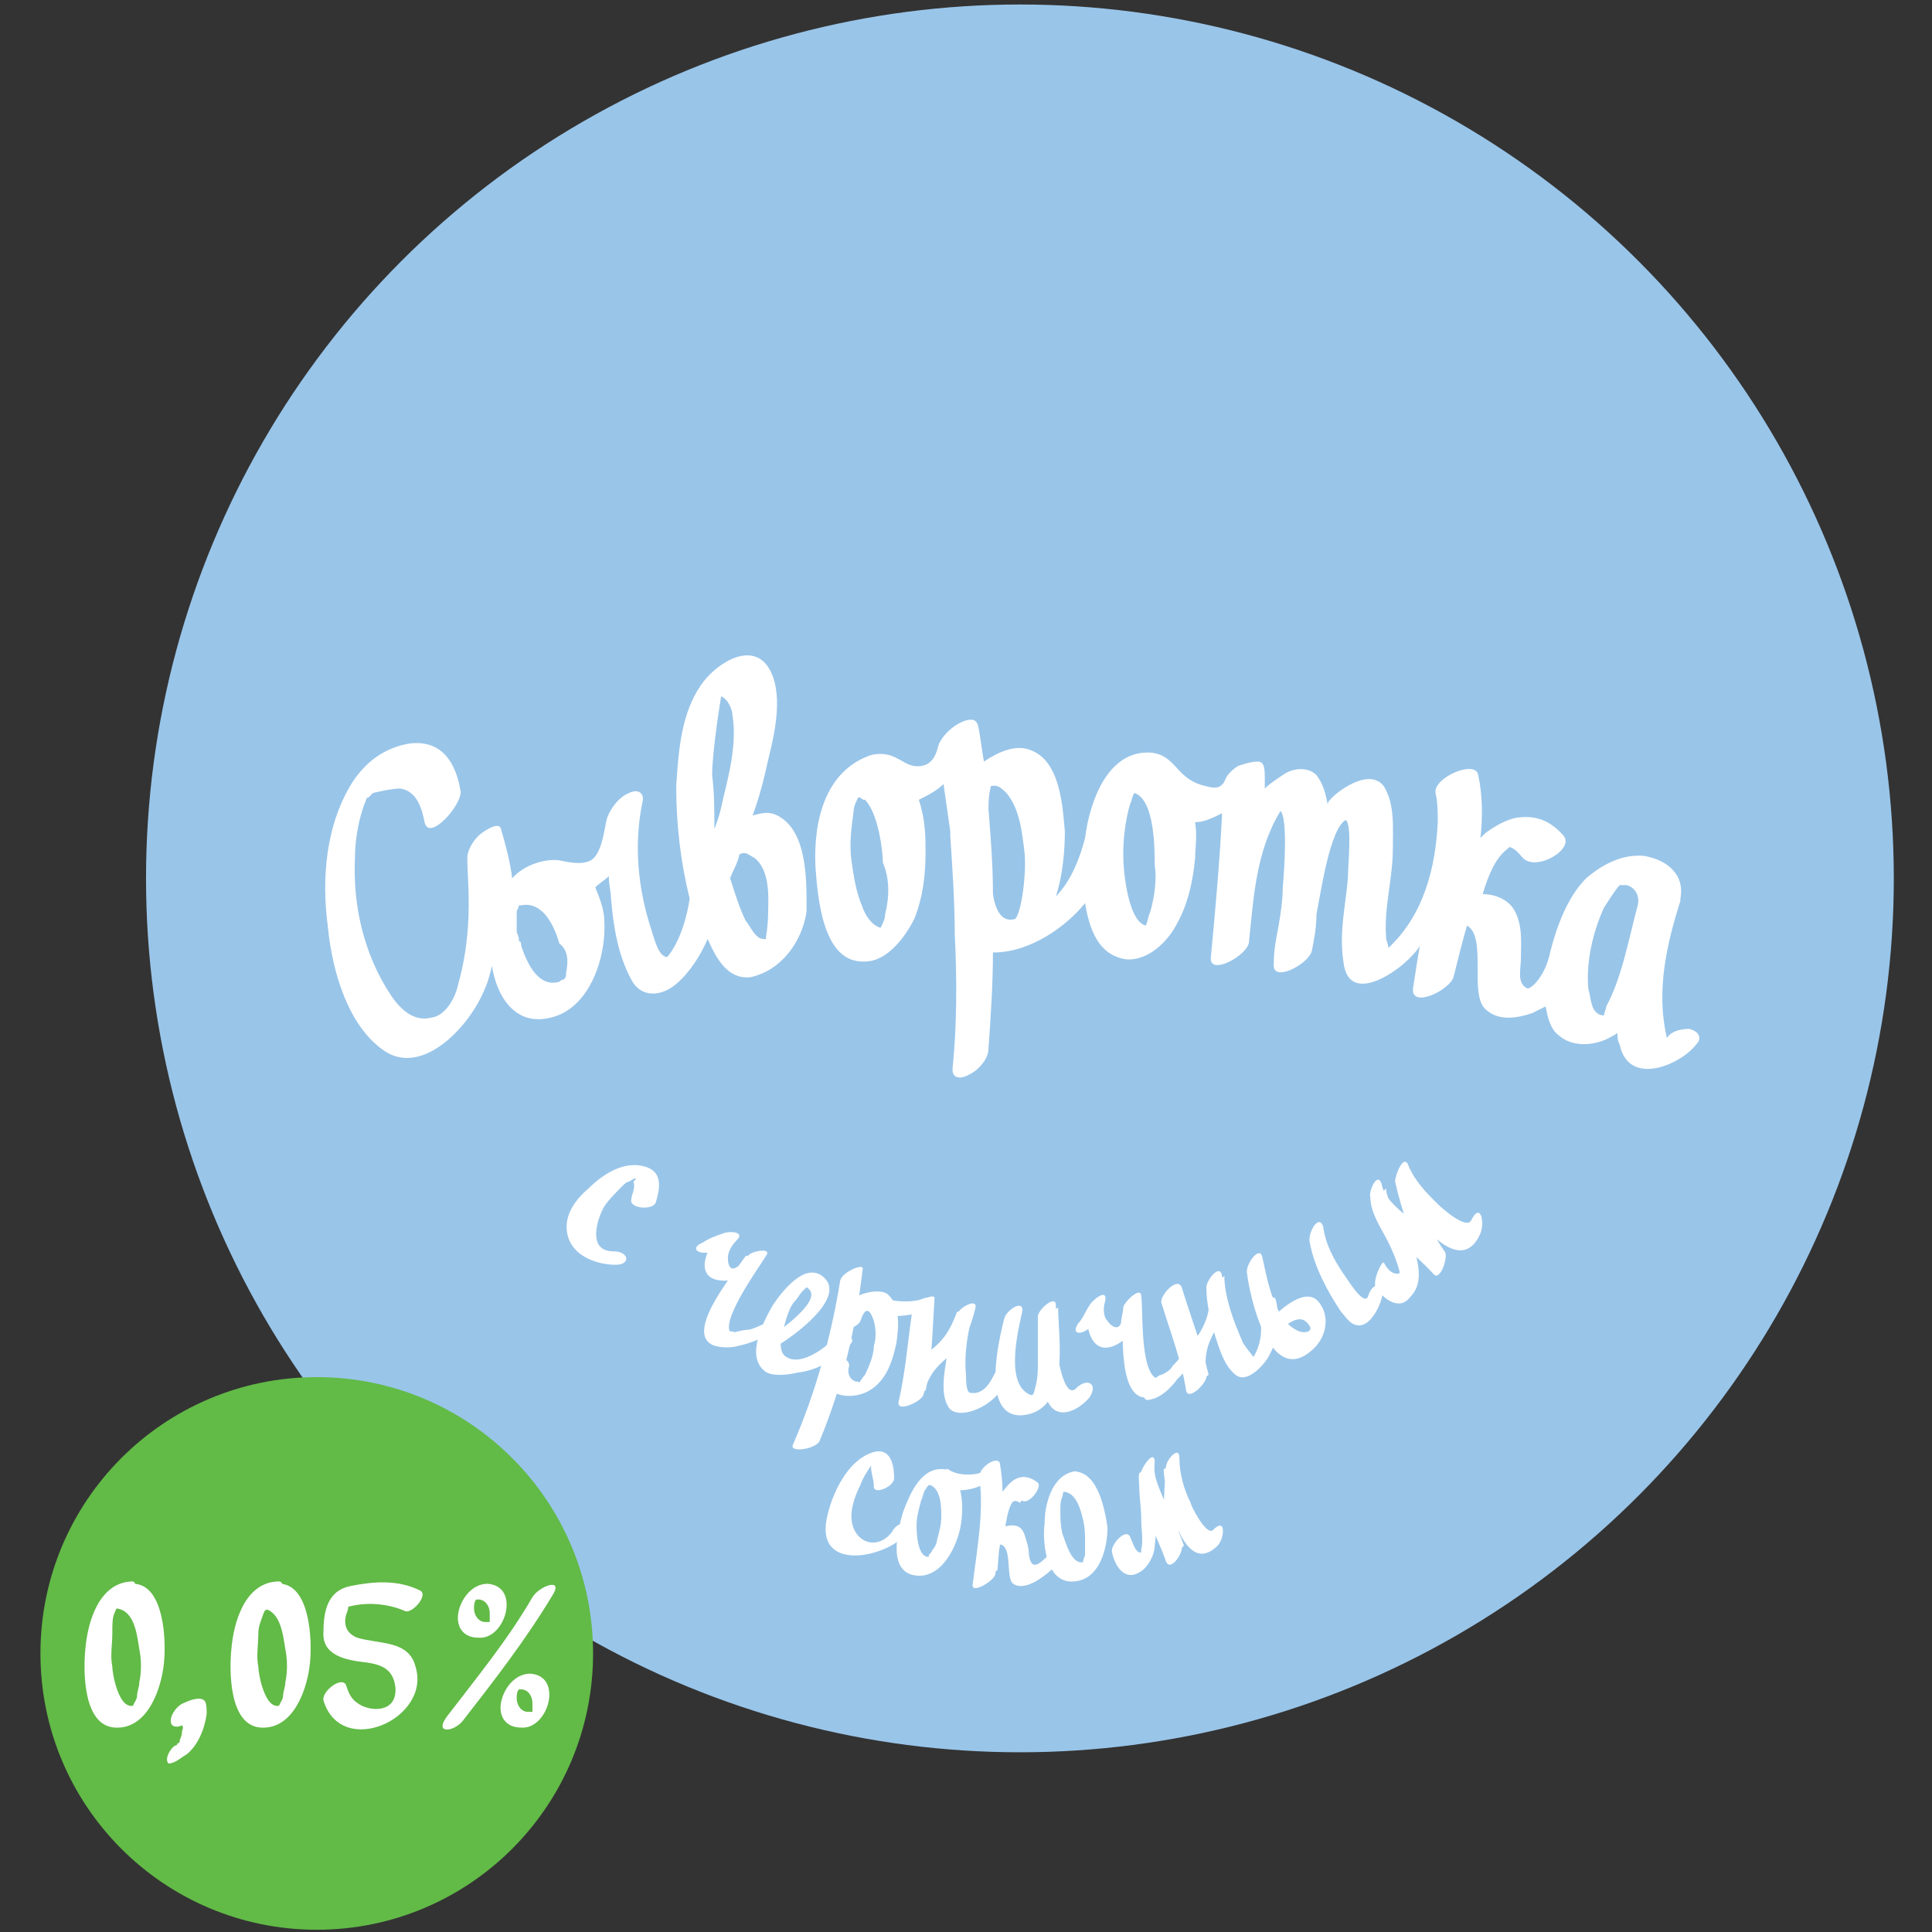 <?xml version="1.0" encoding="utf-8"?>
<!-- Generator: Adobe Illustrator 19.0.0, SVG Export Plug-In . SVG Version: 6.00 Build 0)  -->
<svg version="1.1" id="Layer_1" xmlns="http://www.w3.org/2000/svg" xmlns:xlink="http://www.w3.org/1999/xlink" x="0px" y="0px"
	 viewBox="0 0 86 86" style="enable-background:new 0 0 86 86;" xml:space="preserve">
<rect x="0" y="0" width="86" height="86" fill="#333333" stroke="none"/>
<style type="text/css">
	.st0{fill:#99C5E9;}
	.st1{fill:#62BA47;}
	.st2{fill:#FFFFFF;}
</style>
<circle id="XMLID_54_" class="st0" cx="45.4" cy="39.1" r="38.9"/>
<circle id="XMLID_53_" class="st1" cx="14.1" cy="73.6" r="12.3"/>
<g id="XMLID_87_">
	<path id="XMLID_40_" class="st2" d="M23.7,71.1c-1.1,1.9-2.5,3.6-3.8,5.3c-0.6,0.8,0.3,0.7,0.7,0.2c1.4-1.8,2.8-3.6,4-5.6
		C25.1,70.2,24,70.6,23.7,71.1L23.7,71.1z"/>
	<path id="XMLID_39_" class="st2" d="M21.7,70.5c-0.7,0-1.2,0.7-1.3,1.3c-0.1,0.6,0.2,1.1,0.9,1.1C22.5,73,23.2,70.6,21.7,70.5
		c-0.3,0-0.8,0.7-0.4,0.7c0.3,0,0.5,0.3,0.5,0.6c0,0.1,0,0.3,0,0.4c0,0.1,0,0,0,0c-0.1,0-0.1,0-0.2,0c-0.3,0-0.5-0.3-0.5-0.6
		c0-0.1,0-0.3,0.1-0.4c0-0.1,0,0,0,0c0,0,0.1,0,0.2,0C21.5,71.3,22.1,70.5,21.7,70.5z"/>
	<path id="XMLID_38_" class="st2" d="M23.6,74.5c-0.7,0-1.2,0.7-1.3,1.3c-0.1,0.6,0.2,1.1,0.9,1.1C24.4,77,25.1,74.6,23.6,74.5
		c-0.3,0-0.8,0.7-0.4,0.7c0.3,0,0.5,0.3,0.5,0.6c0,0.1,0,0.3,0,0.4c0,0.1,0,0,0,0c-0.1,0-0.1,0-0.2,0c-0.3,0-0.5-0.3-0.5-0.6
		c0-0.1,0-0.3,0.1-0.4c0-0.1,0,0,0,0c0,0,0.1,0,0.2,0C23.5,75.2,24,74.5,23.6,74.5z"/>
</g>
<g id="XMLID_73_">
	<g id="XMLID_74_">
		<g id="XMLID_75_">
			<path id="XMLID_81_" class="st2" d="M75.2,45.8c-0.4,0-0.8,0.1-1,0.4c-0.5-2.1,0-4.2,0.6-6.1c0,0,0-0.1,0-0.1
				c0.2-1-0.5-1.7-1.6-1.9c-1-0.1-1.9,0.4-2.6,1c-0.8,0.8-1.3,2.1-1.6,3.3c-0.2,1-0.8,1.6-1,1.6c-0.5-0.2-0.3-0.9-0.3-1.3
				c0-0.7,0.1-1.5-0.3-2.2c-0.3-0.5-0.9-0.7-1.4-0.7c0.5-1.7,1-1.9,1.2-2.1c0.3,0.1,0.5,0.4,0.6,0.5c0.6,0.6,2.3-0.4,1.8-1
				c-0.7-0.8-1.4-0.9-2.1-0.8c-0.5,0.1-1,0.4-1.4,0.7c-0.1,0.1-0.1,0.1-0.2,0.2c0.1-0.9,0.1-1.9-0.1-2.8c-0.1-0.7-2,0.1-1.9,0.8
				c0.1,0.4,0.1,0.9,0.1,1.3c-0.1,2-0.6,4.1-2.2,5.6c0-0.2-0.1-0.3-0.1-0.5c-0.1-1.3,0.3-2.6,0.3-3.9c0-0.9,0.1-2-0.4-2.8
				c-0.6-0.8-1.9,0.1-2.3,0.5c-0.1,0.1-0.2,0.2-0.2,0.3c-0.1-0.5-0.2-0.9-0.5-1.3c-0.4-0.4-1.1-0.3-1.5,0c-0.3,0.2-0.6,0.4-0.8,0.6
				c0-0.2,0-0.3,0-0.5c0-0.3,0-0.7-0.3-0.7c-0.3,0-0.6,0.1-0.9,0.2c-0.3,0.2-0.5,0.4-0.6,0.7c-0.2,0.3-0.4,0.3-0.8,0.2
				c-1.4-0.3-1.3-1.4-2.5-1.5c-1.9-0.1-2.7,2.2-2.9,3.8c0,0,0,0,0,0c-0.2,0.8-0.6,1.9-1.3,2.6c0.3-0.9,0.4-2,0.4-2.9
				c-0.1-1.1-0.2-3.1-1.5-3.6c-0.7-0.3-1.5,0.1-2.1,0.5c-0.1-0.5-0.2-1.5-0.3-1.7c-0.1-0.2-0.3-0.2-0.6-0.1c-0.5,0.2-0.9,0.6-1.1,1
				c-0.1,0.3-0.2,1.1-1.1,1c-0.6-0.1-0.9-0.7-1.9-0.5c-2.1,0.7-2.6,3-2.5,5c0.1,1.3,0.3,4.3,2.2,4.2c1,0,1.8-1.1,2.2-1.9
				c0.4-1,0.5-2,0.5-3c0-0.6,0-1.4-0.3-2.3c0.4-0.2,0.8-0.4,1.1-0.7c0.1,0.7,0.2,1.4,0.3,2.1c0,0,0,0.1,0,0.1c0,0,0,0.1,0,0.1
				c0.1,1.5,0.2,3,0.2,4.4c0.1,2,0.1,4-0.1,6c0,0.5,0.5,0.4,0.8,0.2c0.4-0.2,0.8-0.7,0.8-1.1c0.1-1.4,0.2-2.9,0.2-4.3
				c1.7,0,3.3-1.2,4.1-2.2c0.2,1.2,0.6,2.3,1.8,2.5c1,0.1,1.9-0.8,2.3-1.6c0.5-0.9,0.7-1.9,0.8-2.9c0-0.4,0.1-1,0-1.6
				c0.4,0,0.8-0.2,1.2-0.4c-0.1,2.1-0.3,4.3-0.5,6.4c-0.1,0.9,1.7-0.1,1.7-0.7c0.2-1.9,0.3-4,1.4-5.8c0.3,0.3,0.2,2.3,0.1,3.4
				c0,0.6-0.1,1.2-0.2,1.8c-0.1,0.5-0.2,1-0.2,1.6c-0.1,0.9,1.6,0,1.7-0.6c0.1-0.5,0.2-1,0.2-1.6c0.2-1,0.6-3.8,1.3-4.2
				c0.3,0.2,0.1,2,0.1,2.6c-0.1,1.2-0.4,2.4-0.2,3.7c0.2,1.9,2.2,0.6,2.9-0.1c0.2-0.2,0.4-0.4,0.5-0.6c-0.1,0.6-0.2,1.2-0.3,1.9
				c-0.1,0.9,1.6,0.1,1.8-0.5c0.2-0.8,0.4-1.6,0.6-2.3c0.9,0.5,0.1,3,0.8,3.7c0.6,0.6,1.5,0.4,2.1,0.2c0.2-0.1,0.4-0.2,0.6-0.3
				c0.1,0.5,0.2,1,0.6,1.3c0.7,0.6,1.8,0.4,2.4,0c0.1,0,0.1-0.1,0.2-0.1c0,0.2,0,0.3,0.1,0.5c0.4,1.9,2.7,0.9,3.4,0
				C75.8,46.2,75.6,45.9,75.2,45.8z M39.4,40.7c0,0.2-0.1,0.4-0.2,0.6c-0.4-0.1-0.7-0.6-0.8-0.9c-0.3-0.7-0.4-1.4-0.5-2.1
				c-0.1-0.7,0-1.5,0.1-2.2c0-0.2,0.1-0.4,0.2-0.6c0,0,0.1,0,0.1,0c0,0,0,0,0,0c0.1,0.1,0.1,0.1,0.2,0.1c0.6,0.6,0.8,2.3,0.8,2.8
				C39.6,39.1,39.6,39.9,39.4,40.7z M44.2,39.8c0-1.3-0.1-2.5-0.2-3.8c0-0.7,0.1-0.9,0.1-1c0.3-0.1,0.5,0.1,0.7,0.3
				c0.6,0.7,0.7,1.8,0.8,2.6c0.1,0.9-0.1,2.6-0.4,3C44.6,41.1,44.3,40.5,44.2,39.8z M51.2,40.6c-0.1,0.2-0.1,0.4-0.2,0.6
				c-0.4-0.1-0.6-0.7-0.7-1C50.1,39.5,50,38.7,50,38c0-0.7,0.1-1.5,0.3-2.2c0.1-0.2,0.1-0.4,0.2-0.5c0.9,0.3,0.9,2.5,0.9,3.2
				C51.5,39.1,51.4,39.9,51.2,40.6z M71.4,45.2c0,0-0.2,0-0.3-0.1c-0.3-0.2-0.3-0.8-0.4-1.1c-0.1-1.2,0.2-2.5,0.7-3.6
				c0.2-0.3,0.5-0.8,0.7-1c0.1,0,0.3,0,0.3,0c0.4,0.1,0.6,0.5,0.5,0.9c-0.4,1.5-0.7,3.2-1.4,4.5C71.5,44.9,71.4,45.1,71.4,45.2z"/>
			<path id="XMLID_76_" class="st2" d="M34.6,36.3c-0.4-0.2-0.7-0.1-1.1,0c0.3-0.8,0.5-1.6,0.7-2.5c0.3-1.2,0.7-3,0-4.1
				c-0.8-1.2-2.4-0.1-3,0.8c-0.9,1.3-1,3-1.1,4.5c0,1.7,0.2,3.4,0.6,5c-0.1,0.7-0.4,1.9-1,2.6c-0.4,0-0.6-0.9-0.7-1.2
				c-0.6-1.8-0.8-3.8-0.4-5.7c0.1-0.4-0.2-0.6-0.6-0.4c-0.5,0.2-0.9,0.8-1,1.2c-0.1,0.4-0.2,1.5-0.7,1.8c-0.4,0.2-0.9,0.1-1.4,0
				c-0.6-0.1-1.6,0.2-2.1,0.8c-0.1-0.8-0.3-1.5-0.5-2.2c-0.1-0.4-0.9,0.2-1,0.3c-0.3,0.3-0.5,0.7-0.5,1c0,1,0.3,3.1-0.4,5.6
				c-0.1,0.5-0.5,1.4-1.2,1.5c-0.8,0.2-1.4-0.4-1.8-1c-1.2-1.8-1.7-4-1.6-6.1c0-0.9,0.2-1.9,0.5-2.6c0,0,0-0.1,0.1-0.1
				c0,0,0,0,0.1-0.1c0,0,0.1-0.1,0.1-0.1s0.8-0.2,1.2-0.2c0.8,0.1,1,1,1.1,1.5c0.2,0.9,1.7-0.8,1.6-1.4c-0.2-1.2-0.8-2.3-2.3-2.1
				c-1.1,0.2-1.9,0.8-2.5,1.7c-1.2,1.9-1.4,4.3-1.1,6.5c0.2,2,0.9,4.3,2.4,5.4c1.7,1.3,3.8-0.9,4.5-2.5c0.2-0.4,0.3-0.8,0.4-1.2
				c0.2,1.3,1,2.7,2.6,2.3c1.8-0.4,2.5-2.8,2.4-4.3c0-0.5-0.2-1-0.4-1.5c0.2-0.2,0.4-0.3,0.6-0.5c0,0.4,0.1,0.7,0.1,1
				c0.1,1.2,0.3,2.5,0.9,3.6c0.4,0.8,1.3,0.8,2,0.2c0.6-0.5,1.1-1.3,1.4-2c0.4,0.9,0.9,1.8,1.9,1.7c1.4-0.3,2.3-1.6,2.5-2.9
				C35.9,39.4,36,37,34.6,36.3z M25.2,43.3c0,0.1,0,0.2-0.1,0.3c0,0-0.1,0-0.2,0.1c-1,0.3-1.5-1-1.7-1.6c0-0.1,0-0.2-0.1-0.2
				c0,0,0,0,0,0c0-0.1,0-0.2-0.1-0.4c0-0.3,0-0.6,0-0.9c0-0.1,0.1-0.2,0.1-0.3c0,0,0.1,0,0.1,0c1-0.2,1.5,1,1.7,1.7
				C25.3,42.3,25.3,42.8,25.2,43.3z M31.7,34.5c0-1.1,0.4-3.5,0.4-3.5s0,0,0,0c0,0,0,0,0,0c0.3,0.1,0.5,0.6,0.5,0.8
				c0.2,1.2-0.1,2.5-0.4,3.7c-0.1,0.5-0.2,0.9-0.4,1.4C31.8,36.1,31.8,35.3,31.7,34.5z M34.1,41.7c0,0,0,0.1,0,0.1c0,0-0.1,0-0.1,0
				c-0.4,0-0.6-0.6-0.8-0.8c-0.3-0.6-0.5-1.3-0.7-1.9c0.1-0.3,0.3-0.6,0.4-1c0,0,0-0.1,0.1-0.1c0,0,0,0,0,0c0.2-0.1,0.4,0.1,0.6,0.2
				c0.5,0.4,0.6,1.2,0.6,1.8C34.2,40.5,34.2,41.1,34.1,41.7z"/>
		</g>
	</g>
</g>
<g id="XMLID_68_">
	<path id="XMLID_28_" class="st2" d="M5.8,70.4c-1.4,0.1-1.9,1.8-2,3c-0.1,1-0.1,3.4,1.3,3.5c1.5,0.1,2.1-1.8,2.2-2.9
		c0.1-1,0-3.4-1.3-3.5c-0.5,0-1.3,1.1-0.8,1.1c0.8,0.1,0.9,1.2,1,1.8c0.1,0.5,0.1,1,0,1.5c0,0.2-0.1,0.4-0.1,0.6
		c0,0.2-0.3,0.5-0.1,0.4c-0.7,0.3-1-1.4-1-1.7c-0.1-0.5,0-1,0-1.5C5,72.3,5,72,5.1,71.8c0.1-0.3,0.2-0.3,0.1-0.2
		C5.6,71.5,6.4,70.3,5.8,70.4z"/>
	<path id="XMLID_27_" class="st2" d="M12.3,70.4c-1.4,0.1-1.9,1.8-2,3c-0.1,1-0.1,3.4,1.3,3.5c1.5,0.1,2.1-1.8,2.2-2.9
		c0.1-1,0-3.4-1.3-3.5c-0.5,0-1.3,1.1-0.8,1.1c0.8,0.1,0.9,1.2,1,1.8c0.1,0.5,0.1,1,0,1.5c0,0.2-0.1,0.4-0.1,0.6
		c0,0.2-0.3,0.5-0.1,0.4c-0.7,0.3-1-1.4-1-1.7c-0.1-0.5,0-1,0-1.5c0-0.3,0.1-0.5,0.2-0.8c0.1-0.3,0.2-0.3,0.1-0.2
		C12.2,71.5,13,70.3,12.3,70.4z"/>
	<path id="XMLID_26_" class="st2" d="M14.4,75.7c0.8,2.6,4.8,0.8,4.1-1.5c-0.3-1.2-1.6-1-2.6-1.3c-0.5-0.2-0.6-0.6-0.5-1
		c0.2-0.5,0.1-0.6-0.2-0.3c0.1,0,0.3-0.1,0.4-0.1c0.8-0.2,1.7-0.1,2.4,0.2c0.3,0.2,1.1-0.7,0.7-0.9c-1-0.5-2.1-0.4-3.1-0.2
		c-1,0.2-1.2,1.1-1.2,2c-0.1,1.1,1,1.3,1.9,1.4c0.7,0.1,1.2,0.3,1.3,1.1c0.1,1.2-1.2,1.1-1.7,0.7c-0.3-0.2-0.4-0.5-0.5-0.8
		C15.2,74.6,14.3,75.3,14.4,75.7L14.4,75.7z"/>
	<path id="XMLID_25_" class="st2" d="M8.3,78.1c0.5-0.4,0.8-1.1,0.9-1.8c0-0.2,0-0.5-0.1-0.6c-0.2-0.2-0.7,0-0.9,0.1
		c-0.3,0.1-0.6,0.5-0.6,0.8c0,0.3,0.3,0.3,0.5,0.2c0,0,0.1,0,0,0c0,0,0,0,0,0c0.1,0.1,0,0.2,0,0.3c0,0.2-0.1,0.3-0.1,0.4
		c0,0,0,0.1-0.1,0.1c0-0.1,0-0.1,0,0c0,0,0,0.1-0.1,0.1c0.1-0.1,0,0,0,0c-0.2,0.1-0.5,0.6-0.3,0.8C7.8,78.5,8.1,78.2,8.3,78.1
		L8.3,78.1z"/>
</g>
<g id="XMLID_47_">
	<g id="XMLID_48_">
		<path id="XMLID_21_" class="st2" d="M34.6,59.9c0.7-0.4,3.2-2.2,2-3.1c-0.8-0.6-1.8,0.7-2.2,1.3c-0.4,0.7-1.2,2.2-0.4,2.9
			c0.3,0.3,1.1,0.2,1.5,0.1c0.9-0.1,1.7-0.6,2.3-1.2c0.5-0.5-0.5-0.5-0.8-0.2c-0.4,0.4-1.4,1.1-2,0.7c-0.5-0.3-0.1-1.3,0-1.7
			c0.1-0.3,0.2-0.6,0.4-0.8c0.1-0.1,0.2-0.3,0.3-0.4c0.1-0.1,0.1-0.1,0.2-0.2c0.1-0.1,0.1-0.1,0,0c0.9,0.5-1.3,2-1.6,2.2
			C33.4,59.9,34.1,60.1,34.6,59.9L34.6,59.9z"/>
		<g id="XMLID_64_">
			<path id="XMLID_20_" class="st2" d="M36.6,60.9c-0.2,1,0.9,1.5,1.9,1.1c0.9-0.4,1.2-1.3,1.4-2.2c0.1-0.7,0.2-1.7-0.4-2.2
				c-0.3-0.2-0.8-0.1-1.1,0c-0.6,0.2-1,0.8-1.2,1.4c-0.1,0.5,1,0.1,1.1-0.2c0.2-0.6,0.4-0.6,0.6,0c0.1,0.4,0.1,0.8,0,1.1
				c0,0.4-0.2,0.9-0.4,1.3c-0.1,0.1-0.2,0.3-0.3,0.4c0.1-0.1,0-0.1-0.1-0.1c-0.3-0.1-0.4-0.4-0.3-0.7C37.8,60.2,36.6,60.5,36.6,60.9
				L36.6,60.9z"/>
			<path id="XMLID_19_" class="st2" d="M37.4,57c-0.4,2.5-1.1,5-2.1,7.3c-0.2,0.4,1.1,0.2,1.2-0.2c1-2.4,1.6-5,1.9-7.6
				C38.5,56.2,37.5,56.6,37.4,57L37.4,57z"/>
		</g>
		<path id="XMLID_18_" class="st2" d="M61.3,57.4c0.3,0.4,1,1,1.5,0.3c0.4-0.4,0.4-1,0.3-1.5c-0.1-0.6-0.4-1.2-0.7-1.8
			c-0.2-0.4-0.7-1-0.7-1.5c-0.2,0.2-0.4,0.4-0.6,0.6c0.4,1.3,1.8,2.2,2.7,3.2c0.3,0.4,0.7-0.8,0.5-1c-0.7-1-1.3-2.4-1.5-3.6
			c-0.2,0.2-0.4,0.5-0.6,0.7c0.3,0.8,2.7,4.4,3.7,2.1c0.2-0.5,0-1.4-0.4-0.6c-0.2,0.5-1.4-0.6-1.5-0.7c-0.5-0.5-1-1-1.3-1.7
			c-0.2-0.6-0.6,0.4-0.6,0.7c0.3,1.3,0.8,2.9,1.6,4c0.2-0.3,0.4-0.7,0.5-1c-0.5-0.5-1-0.9-1.5-1.4c-0.5-0.4-1.1-0.9-1.2-1.5
			c-0.2-0.6-0.6,0.4-0.5,0.6c0,0.7,0.5,1.4,0.8,2c0.2,0.4,0.4,0.9,0.5,1.3c0,0.1,0,0.2,0.1,0.3c0.2-0.2,0.1-0.3-0.2-0.2
			c-0.3,0-0.5-0.3-0.6-0.5C61.5,56.1,61,57.2,61.3,57.4L61.3,57.4z"/>
		<path id="XMLID_17_" class="st2" d="M51.7,58c0.4,1.3,0.9,2.6,1.1,3.9c0.1,0.5,1-0.4,0.9-0.7c-0.1-0.8,0-1.3,0.4-2
			c0.4-0.8,0.4-1.6,0.3-2.4c-0.1-0.6-0.7,0.2-0.7,0.5c0,0.8,0.2,1.5,0.4,2.2c0.2,0.6,0.4,1.3,0.9,1.7c0.5,0.4,1.2-0.4,1.4-0.7
			c0.5-0.8,0.6-1.7,0.4-2.6c-0.1-0.5-0.7,0.4-0.7,0.8c0.1,0.6,0,1.2-0.3,1.7c0,0-0.5-0.6-0.5-0.7c-0.4-0.9-0.8-2-0.8-2.9
			c-0.2,0.2-0.5,0.3-0.7,0.5c0.1,0.9,0,1.4-0.5,2.2c-0.4,0.8-0.5,1.6-0.4,2.4c0.3-0.2,0.6-0.5,0.9-0.7c-0.3-1.3-0.8-2.6-1.2-3.9
			C52.4,56.8,51.6,57.7,51.7,58L51.7,58z"/>
		<path id="XMLID_16_" class="st2" d="M40.6,58.4c-0.2,1.4-0.3,2.7-0.6,4c-0.1,0.5,1,0,1.1-0.3c0.2-0.8,0.5-1.2,1.1-1.7
			c0.7-0.5,1-1.3,1.2-2.1c0.2-0.6-0.7-0.1-0.8,0.2c-0.3,0.7-0.4,1.5-0.5,2.2c-0.1,0.6-0.2,1.4,0.1,1.9c0.2,0.4,0.8,0.3,1.1,0.2
			c0.9-0.3,1.4-1,1.8-1.7c0.3-0.6-0.6-0.3-0.8,0c-0.2,0.4-0.5,1-1.1,0.9c-0.2,0-0.2-0.6-0.2-0.8c-0.1-1,0.1-2.1,0.4-3
			c-0.3,0.1-0.5,0.1-0.8,0.2c-0.3,0.8-0.6,1.3-1.3,1.8c-0.7,0.5-1,1.2-1.2,2c0.4-0.1,0.7-0.2,1.1-0.3c0.3-1.3,0.3-2.7,0.4-4.1
			C41.6,57.5,40.7,58,40.6,58.4L40.6,58.4z"/>
		<path id="XMLID_15_" class="st2" d="M47.9,61.8c-0.5,0.5-0.8-1.3-0.8-1.4C47,59.6,47,58.9,47,58.1c0-0.5-0.8,0.2-0.8,0.5
			c0,0.7,0,1.3,0,2c0,0.4,0,0.7-0.1,1.1c-0.1,0.4-0.1,0.5-0.4,0.3c-0.9-0.6-0.4-2.7-0.2-3.6c0.1-0.6-0.7-0.1-0.8,0.3
			c-0.2,0.8-1.1,4.4,0.8,4.3c2.2-0.2,1.6-3.5,1.6-4.8c-0.3,0.2-0.5,0.4-0.8,0.5c0,1.2-0.1,2.5,0.3,3.6c0.4,1,1.4,0.5,1.9-0.1
			C48.9,61.6,48.4,61.3,47.9,61.8L47.9,61.8z"/>
		<g id="XMLID_57_">
			<path id="XMLID_14_" class="st2" d="M58.3,55.3c0.2,1.1,0.8,2.2,1.4,3.1c0.2,0.2,0.4,0.6,0.8,0.6c0.5,0,0.9-0.8,1-1.2
				c0.2-0.7-0.4-0.8-0.6-0.1c-0.2,0.5-1-0.9-1.1-1c-0.4-0.6-0.8-1.3-0.9-2.1C58.7,54,58.2,54.9,58.3,55.3L58.3,55.3z"/>
			<path id="XMLID_13_" class="st2" d="M56.8,59.4c0.3-0.3,1-1,1.4-0.5c0.4,0.4-0.2,0.5-0.5,0.3c-1-0.5-1.3-2.3-1.5-3.2
				c-0.1-0.6-0.7,0.2-0.7,0.6c0.1,1,1,5.2,2.9,3.5c0.6-0.5,0.8-1.4,0.4-2c-0.5-0.9-1.6,0-2.1,0.5c-0.2,0.2-0.4,0.5-0.4,0.8
				C56.4,59.5,56.6,59.6,56.8,59.4L56.8,59.4z"/>
		</g>
		<path id="XMLID_12_" class="st2" d="M51.7,61.4c-1,0.1-0.8-3.1-0.9-3.7c0-0.5-0.8,0.3-0.8,0.5c0,0.2-0.1,0.5-0.1,0.7
			c-0.1,0.3-0.4,0.2-0.6-0.1c-0.2-0.2-0.2-0.6-0.1-0.9c0.1-0.6-0.6,0-0.7,0.2c-0.2,0.3-0.3,0.6-0.5,0.8c-0.4,0.6,0.3,0.5,0.6,0.1
			c0.2-0.3,0.4-0.6,0.5-0.9c-0.2,0.1-0.5,0.1-0.7,0.2c-0.1,0.8,0.2,2.2,1.4,1.5c0.7-0.4,1-1.4,1-2.1c-0.3,0.2-0.5,0.4-0.8,0.5
			c0,0.7-0.3,4.2,1.1,4C51.5,62.3,52.1,61.3,51.7,61.4L51.7,61.4z"/>
		<path id="XMLID_11_" class="st2" d="M51.2,62.3c0.5-0.1,0.9-0.5,1.2-0.9c0.4-0.4,0.8-0.9,1.1-1.4c0.1-0.1,0.3-0.5,0.1-0.6
			c-0.2-0.1-0.5,0.2-0.6,0.4c-0.2,0.3-0.5,0.7-0.8,1c-0.1,0.2-0.3,0.3-0.5,0.4c-0.1,0-0.2,0.1-0.2,0.1c-0.3,0.1-0.5,0.4-0.6,0.6
			C50.9,62.1,50.9,62.4,51.2,62.3L51.2,62.3z"/>
		<path id="XMLID_10_" class="st2" d="M32.6,59.4c-0.7-0.4,1.2-3,1.5-3.5c0.3-0.4-0.7-0.2-0.8,0c-0.1,0.2-0.3,0.4-0.5,0.5
			c-0.3,0.2-0.4-0.1-0.4-0.4c0-0.3,0.2-0.6,0.4-0.8c0.4-0.4-0.4-0.4-0.6-0.3c-0.3,0.1-0.6,0.2-0.9,0.4c-0.7,0.3-0.1,0.6,0.4,0.4
			c0.3-0.1,0.6-0.2,0.9-0.4c-0.2-0.1-0.4-0.2-0.6-0.3c-0.6,0.6-1.1,1.9,0.1,2c0.7,0.1,1.5-0.6,1.9-1.1c-0.3,0-0.6,0-0.8,0
			c-0.4,0.6-2.6,3.2-1.6,3.9C32,60.1,32.9,59.6,32.6,59.4L32.6,59.4z"/>
		<path id="XMLID_9_" class="st2" d="M31.8,59.9c0.3,0.1,0.8,0.1,1.1,0c0.5-0.1,0.9-0.3,1.4-0.5c0.1-0.1,0.5-0.3,0.4-0.5
			c-0.1-0.2-0.5-0.1-0.6,0c-0.3,0.1-0.6,0.3-0.9,0.3c-0.1,0-0.5,0.1-0.5,0.1c-0.2-0.1-0.6,0-0.7,0.1C31.7,59.6,31.5,59.8,31.8,59.9
			L31.8,59.9z"/>
		<path id="XMLID_8_" class="st2" d="M38.3,58.1c0.7,0.6,2.1,0.6,2.9,0.2c0.4-0.2,0.5-0.7-0.1-0.5c-0.4,0.2-1.6,0.2-2-0.2
			C38.9,57.4,38.1,57.9,38.3,58.1L38.3,58.1z"/>
		<path id="XMLID_7_" class="st2" d="M29.2,53.5c0.2-0.7,0.3-1.4-0.6-1.6c-0.9-0.2-1.8,0.4-2.4,1c-0.6,0.5-1.2,1.3-0.9,2.2
			c0.3,0.9,1.4,1.2,2.1,1.2c0.7,0,0.6-0.6-0.1-0.6c-1.2,0-0.7-1.5-0.4-2c0.2-0.3,0.5-0.6,0.8-0.9c0.1-0.1,0.2-0.2,0.3-0.2
			c0.3-0.2,0.4-0.2,0.2,0c0.1,0.3-0.1,0.6-0.1,0.8C28,53.8,29.1,53.9,29.2,53.5L29.2,53.5z"/>
	</g>
</g>
<g id="XMLID_23_">
	<g id="XMLID_24_">
		<path id="XMLID_6_" class="st2" d="M49.5,69.1c0.1,0.5,0.5,1.3,1.2,0.9c0.4-0.2,0.7-0.8,0.7-1.2c0.1-0.6,0-1.3,0-1.9
			c-0.1-0.5-0.2-1.2-0.1-1.7c-0.2,0.1-0.4,0.2-0.6,0.4c-0.1,1.3,0.8,2.7,1.2,3.9c0.2,0.5,0.8-0.4,0.7-0.7c-0.3-1.1-0.3-2.6-0.2-3.8
			c-0.2,0.1-0.4,0.3-0.6,0.4c0,0.8,0.8,5,2.4,3.4c0.3-0.3,0.4-1.3-0.2-0.7c-0.3,0.3-1-1.1-1-1.2c-0.3-0.6-0.5-1.3-0.5-2
			c0-0.6-0.6,0.1-0.6,0.4c-0.1,1.3-0.2,2.9,0.1,4.2c0.3-0.2,0.5-0.5,0.7-0.7c-0.2-0.6-0.5-1.2-0.8-1.8c-0.2-0.6-0.6-1.2-0.5-1.9
			c0-0.6-0.5,0.1-0.6,0.4c-0.2,0.6,0,1.4,0,2.1c0,0.5,0.1,0.9,0,1.4c0,0.1,0,0.2,0,0.3c0.2-0.1,0.2-0.2-0.1-0.2
			c-0.2-0.1-0.3-0.5-0.4-0.7C50.1,68,49.4,68.8,49.5,69.1L49.5,69.1z"/>
		<path id="XMLID_5_" class="st2" d="M39.8,65.8c0-1-0.4-1.5-1.3-1c-0.9,0.5-1.5,1.8-1.7,2.8c-0.5,2.5,2.9,1.7,3.7,0.5
			c0.1-0.2,0-0.3-0.2-0.3c-0.3,0-0.5,0.2-0.6,0.4c-0.7,0.9-1.8,0.4-1.8-0.7c0-0.5,0.2-1,0.4-1.4c0.1-0.3,0.3-0.6,0.5-0.9
			c-0.1,0.1,0.1,0.7,0.1,0.9C38.8,66.6,39.8,66.2,39.8,65.8L39.8,65.8z"/>
		<path id="XMLID_4_" class="st2" d="M42,65.4c-1-0.1-1.5,1.1-1.8,1.9c-0.2,0.7-0.7,2.5,0.4,2.8c1.2,0.3,1.9-1.1,2.1-1.9
			C42.9,67.5,43,65.7,42,65.4c-0.3-0.1-1,0.6-0.6,0.7c0.5,0.2,0.5,1,0.5,1.4c0,0.4-0.1,0.7-0.2,1.1c0,0.1-0.1,0.3-0.2,0.4
			c0,0.1-0.3,0.3-0.1,0.3c-0.6,0.1-0.6-1.2-0.6-1.4c0-0.4,0.1-0.7,0.2-1.1c0.1-0.2,0.1-0.4,0.2-0.5c0.1-0.2,0.2-0.2,0.1-0.2
			C41.7,66.2,42.4,65.4,42,65.4z"/>
		<path id="XMLID_3_" class="st2" d="M47.8,65.5c-1,0.2-1.3,1.5-1.3,2.3c-0.1,0.7,0,2.6,1.2,2.6c1.3,0,1.6-1.6,1.6-2.4
			C49.2,67.3,48.9,65.5,47.8,65.5c-0.3,0-0.8,0.9-0.5,0.9c0.6,0,0.8,0.8,0.9,1.2c0.1,0.4,0.1,0.7,0.1,1.1c0,0.2,0,0.3,0,0.5
			c0,0.1-0.2,0.4,0,0.3c-0.6,0.3-0.9-1-1-1.2c-0.1-0.4-0.1-0.7-0.1-1.1c0-0.2,0-0.4,0.1-0.6c0-0.2,0.1-0.2,0-0.2
			C47.8,66.4,48.3,65.4,47.8,65.5z"/>
		<path id="XMLID_2_" class="st2" d="M43.6,65.8c0.2,1.5-0.1,3.1-0.3,4.7c-0.1,0.5,0.9-0.1,1-0.4c0.1-0.7,0.2-1.4,0.4-2.1
			c0.1-0.4,0.2-1.5,0.7-1.1c0.2-0.3,0.4-0.5,0.7-0.8c-1.4-1-2.1,1.5-2.3,2.5c-0.1,0.3,0.3,0.2,0.4,0.2c1-0.4,0.5,1.4,0.9,1.7
			c0.6,0.4,1.6-0.5,2-0.9c0.5-0.5,0.1-0.8-0.4-0.4c-0.5,0.5-0.8,0.7-0.9,0c0-0.3-0.1-0.6-0.2-0.9c-0.2-0.6-0.8-0.4-1.3-0.2
			c0.1,0,0.3,0.1,0.4,0.1c0.1-0.4,0.2-1.8,0.8-1.4c0.3,0.2,0.9-0.6,0.7-0.8c-1.8-1.4-2.6,3.4-2.8,4.3c0.3-0.1,0.7-0.3,1-0.4
			c0.1-1.6,0.4-3.2,0.1-4.8C44.3,64.8,43.5,65.4,43.6,65.8L43.6,65.8z"/>
		<path id="XMLID_1_" class="st2" d="M41.6,66c0.6,0.5,1.7,0.4,2.3,0c0.3-0.2,0.4-0.7-0.1-0.5c-0.4,0.2-1.2,0.2-1.6-0.1
			C42.1,65.3,41.5,65.9,41.6,66L41.6,66z"/>
	</g>
</g>
</svg>
